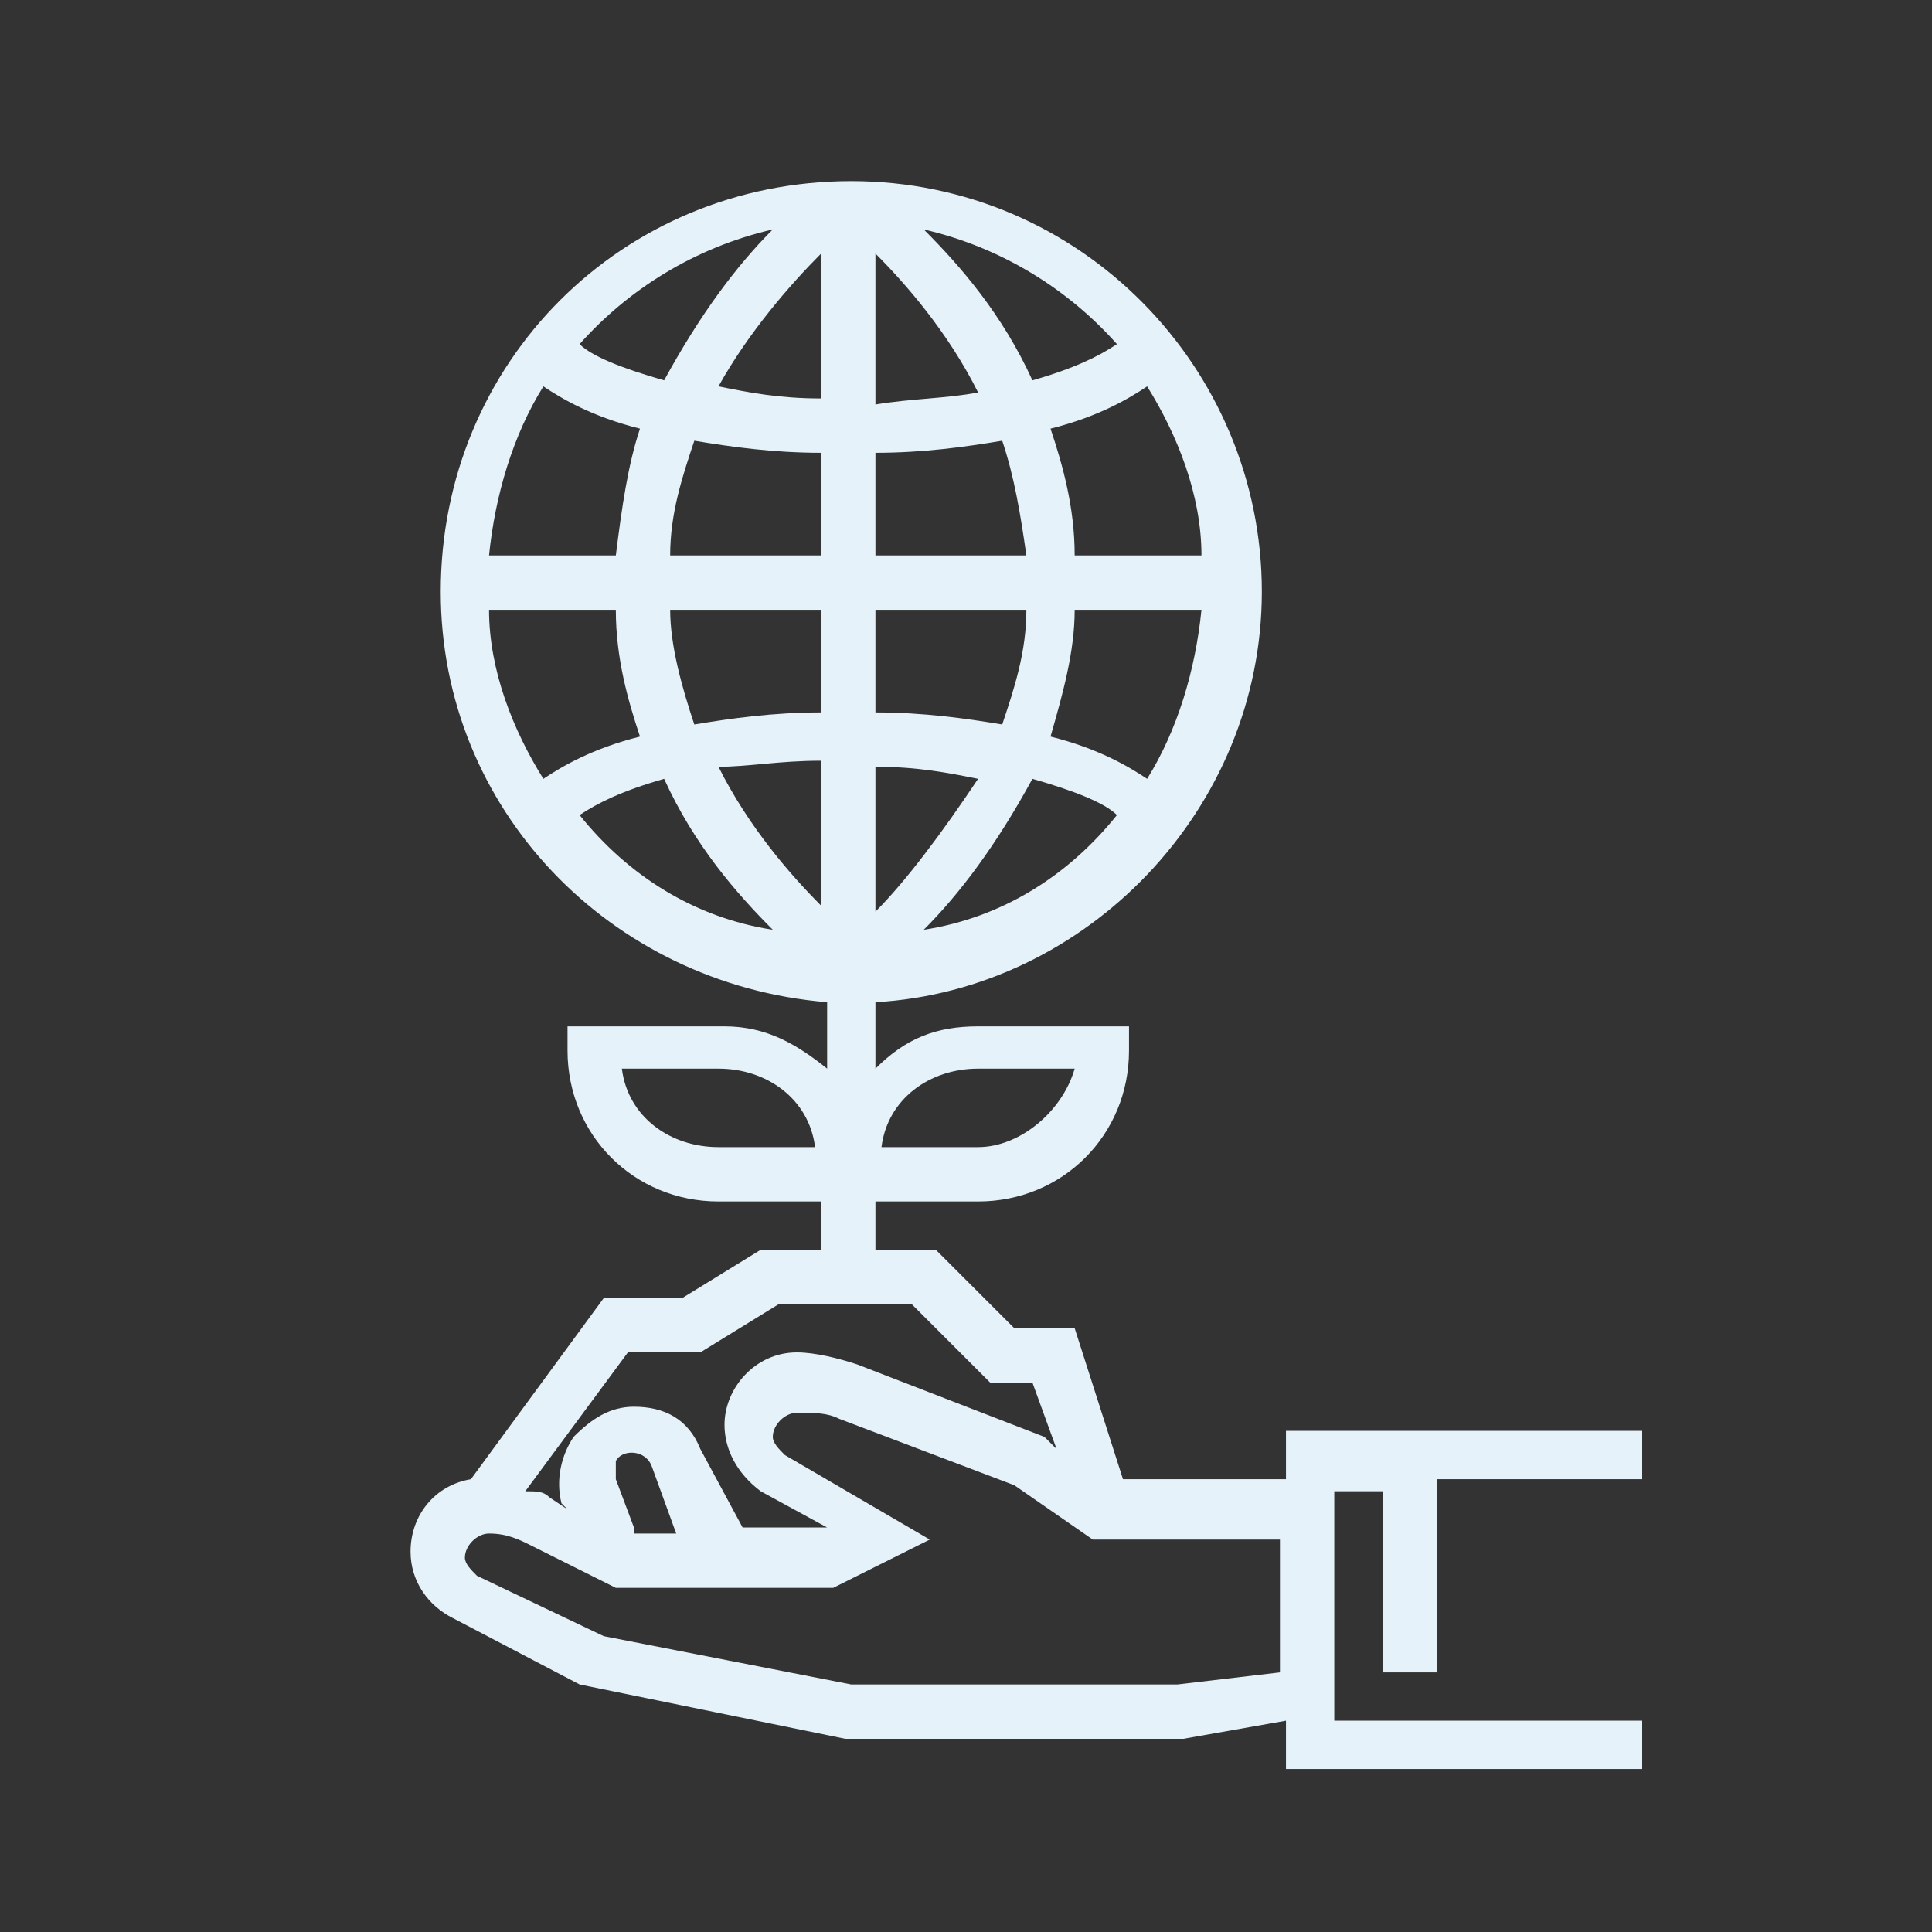 <?xml version="1.0" encoding="utf-8"?>
<!-- Generator: Adobe Illustrator 18.0.0, SVG Export Plug-In . SVG Version: 6.00 Build 0)  -->
<!DOCTYPE svg PUBLIC "-//W3C//DTD SVG 1.1//EN" "http://www.w3.org/Graphics/SVG/1.1/DTD/svg11.dtd">
<svg version="1.1" id="Layer_2" xmlns="http://www.w3.org/2000/svg" xmlns:xlink="http://www.w3.org/1999/xlink" x="0px" y="0px"
	 viewBox="0 0 32 32" enable-background="new 0 0 32 32" xml:space="preserve">
<rect x="0" y="0" width="32" height="32" fill="#333333" stroke="none"/>
<path fill="#E5F2F9" d="M23.8,27.5v-3h3.4v-0.8h-5.9v0.8h-2.7l-0.8-2.5h-1l-1.3-1.3h-1v-0.8h1.7c1.4,0,2.5-1.1,2.5-2.5v-0.4h-2.5
	c-0.7,0-1.2,0.2-1.7,0.7v-1.1c3.5-0.2,6.4-3.2,6.4-6.8c0-3.7-3-6.8-6.8-6.8s-6.8,3-6.8,6.8c0,3.6,2.8,6.5,6.4,6.8v1.1
	c-0.5-0.4-1-0.7-1.7-0.7H9.4v0.4c0,1.4,1.1,2.5,2.5,2.5h1.7v0.8h-1l-1.3,0.8H10l-2.2,3c-0.6,0.1-1,0.6-1,1.2c0,0.5,0.3,0.9,0.7,1.1
	l2.1,1.1l4.4,0.9l5.6,0l1.7-0.3v0.8h5.9v-0.8h-5.1v-3.8h0.8v3H23.8z M11.9,19c-0.8,0-1.5-0.5-1.6-1.3h1.6c0.8,0,1.5,0.5,1.6,1.3
	H11.9z M16.2,17.7h1.6c-0.2,0.7-0.9,1.3-1.6,1.3h-1.6C14.7,18.2,15.4,17.7,16.2,17.7z M14.5,15.1v-2.4c0.7,0,1.2,0.1,1.7,0.2
	C15.6,13.8,15,14.6,14.5,15.1z M14.5,11.8v-1.7H17c0,0.7-0.2,1.3-0.4,1.9C16,11.9,15.3,11.8,14.5,11.8z M17.8,10.1h2.1
	c-0.1,1-0.4,2-0.9,2.8c-0.3-0.2-0.8-0.5-1.6-0.7C17.6,11.5,17.8,10.8,17.8,10.1z M17.8,9.2c0-0.8-0.2-1.5-0.4-2.1
	c0.8-0.2,1.3-0.5,1.6-0.7c0.5,0.8,0.9,1.8,0.9,2.8H17.8z M17,9.2h-2.5V7.5c0.8,0,1.5-0.1,2.1-0.2C16.8,7.9,16.9,8.5,17,9.2z
	 M14.5,6.7V4.2c0.5,0.5,1.2,1.3,1.7,2.3C15.7,6.6,15.1,6.6,14.5,6.7z M13.6,4.2v2.4c-0.7,0-1.2-0.1-1.7-0.2
	C12.4,5.5,13.1,4.7,13.6,4.2z M13.6,7.5v1.7h-2.5c0-0.7,0.2-1.3,0.4-1.9C12.1,7.4,12.8,7.5,13.6,7.5z M10.2,9.2H8.1
	c0.1-1,0.4-2,0.9-2.8c0.3,0.2,0.8,0.5,1.6,0.7C10.4,7.7,10.3,8.4,10.2,9.2z M10.2,10.1c0,0.8,0.2,1.5,0.4,2.1
	c-0.8,0.2-1.3,0.5-1.6,0.7c-0.5-0.8-0.9-1.8-0.9-2.8H10.2z M11.1,10.1h2.5v1.7c-0.8,0-1.5,0.1-2.1,0.2
	C11.3,11.4,11.1,10.7,11.1,10.1z M13.6,12.6v2.4c-0.5-0.5-1.2-1.3-1.7-2.3C12.4,12.7,12.9,12.6,13.6,12.6z M15.3,15.4
	c0.6-0.6,1.2-1.4,1.8-2.5c0.7,0.2,1.2,0.4,1.4,0.6C17.7,14.5,16.6,15.2,15.3,15.4z M18.5,5.7c-0.3,0.2-0.7,0.4-1.4,0.6
	c-0.5-1.1-1.2-1.9-1.8-2.5C16.6,4.1,17.7,4.8,18.5,5.7z M12.8,3.8c-0.6,0.6-1.2,1.4-1.8,2.5c-0.7-0.2-1.2-0.4-1.4-0.6
	C10.4,4.8,11.5,4.1,12.8,3.8z M9.6,13.5c0.3-0.2,0.7-0.4,1.4-0.6c0.5,1.1,1.2,1.9,1.8,2.5C11.5,15.2,10.4,14.5,9.6,13.5z M10.4,22.4
	h1.2l1.3-0.8h2.2l1.3,1.3h0.7l0.4,1.1l-0.2-0.2l-3.1-1.2c-0.3-0.1-0.7-0.2-1-0.2c-0.7,0-1.2,0.6-1.2,1.2c0,0.4,0.2,0.8,0.6,1.1
	l1.1,0.6l-0.1,0h-1.3L11.6,24c-0.2-0.5-0.6-0.7-1.1-0.7c-0.4,0-0.7,0.2-1,0.5c-0.2,0.3-0.3,0.7-0.2,1.1l0.1,0.1l-0.3-0.2
	c-0.1-0.1-0.2-0.1-0.4-0.1L10.4,22.4z M10.5,25.3l-0.3-0.8c0-0.1,0-0.2,0-0.3c0.1-0.2,0.5-0.2,0.6,0.1l0.4,1.1H10.5z M19.5,27.9
	h-5.4l-4.1-0.8l-2.1-1c-0.1-0.1-0.2-0.2-0.2-0.3c0-0.2,0.2-0.4,0.4-0.4c0.3,0,0.5,0.1,0.7,0.2l1.4,0.7h3.6l1.6-0.8l-2.4-1.4
	c-0.1-0.1-0.2-0.2-0.2-0.3c0-0.2,0.2-0.4,0.4-0.4c0.3,0,0.5,0,0.7,0.1l2.9,1.1l1.3,0.9h3.1v2.2L19.5,27.9z"/>
</svg>
